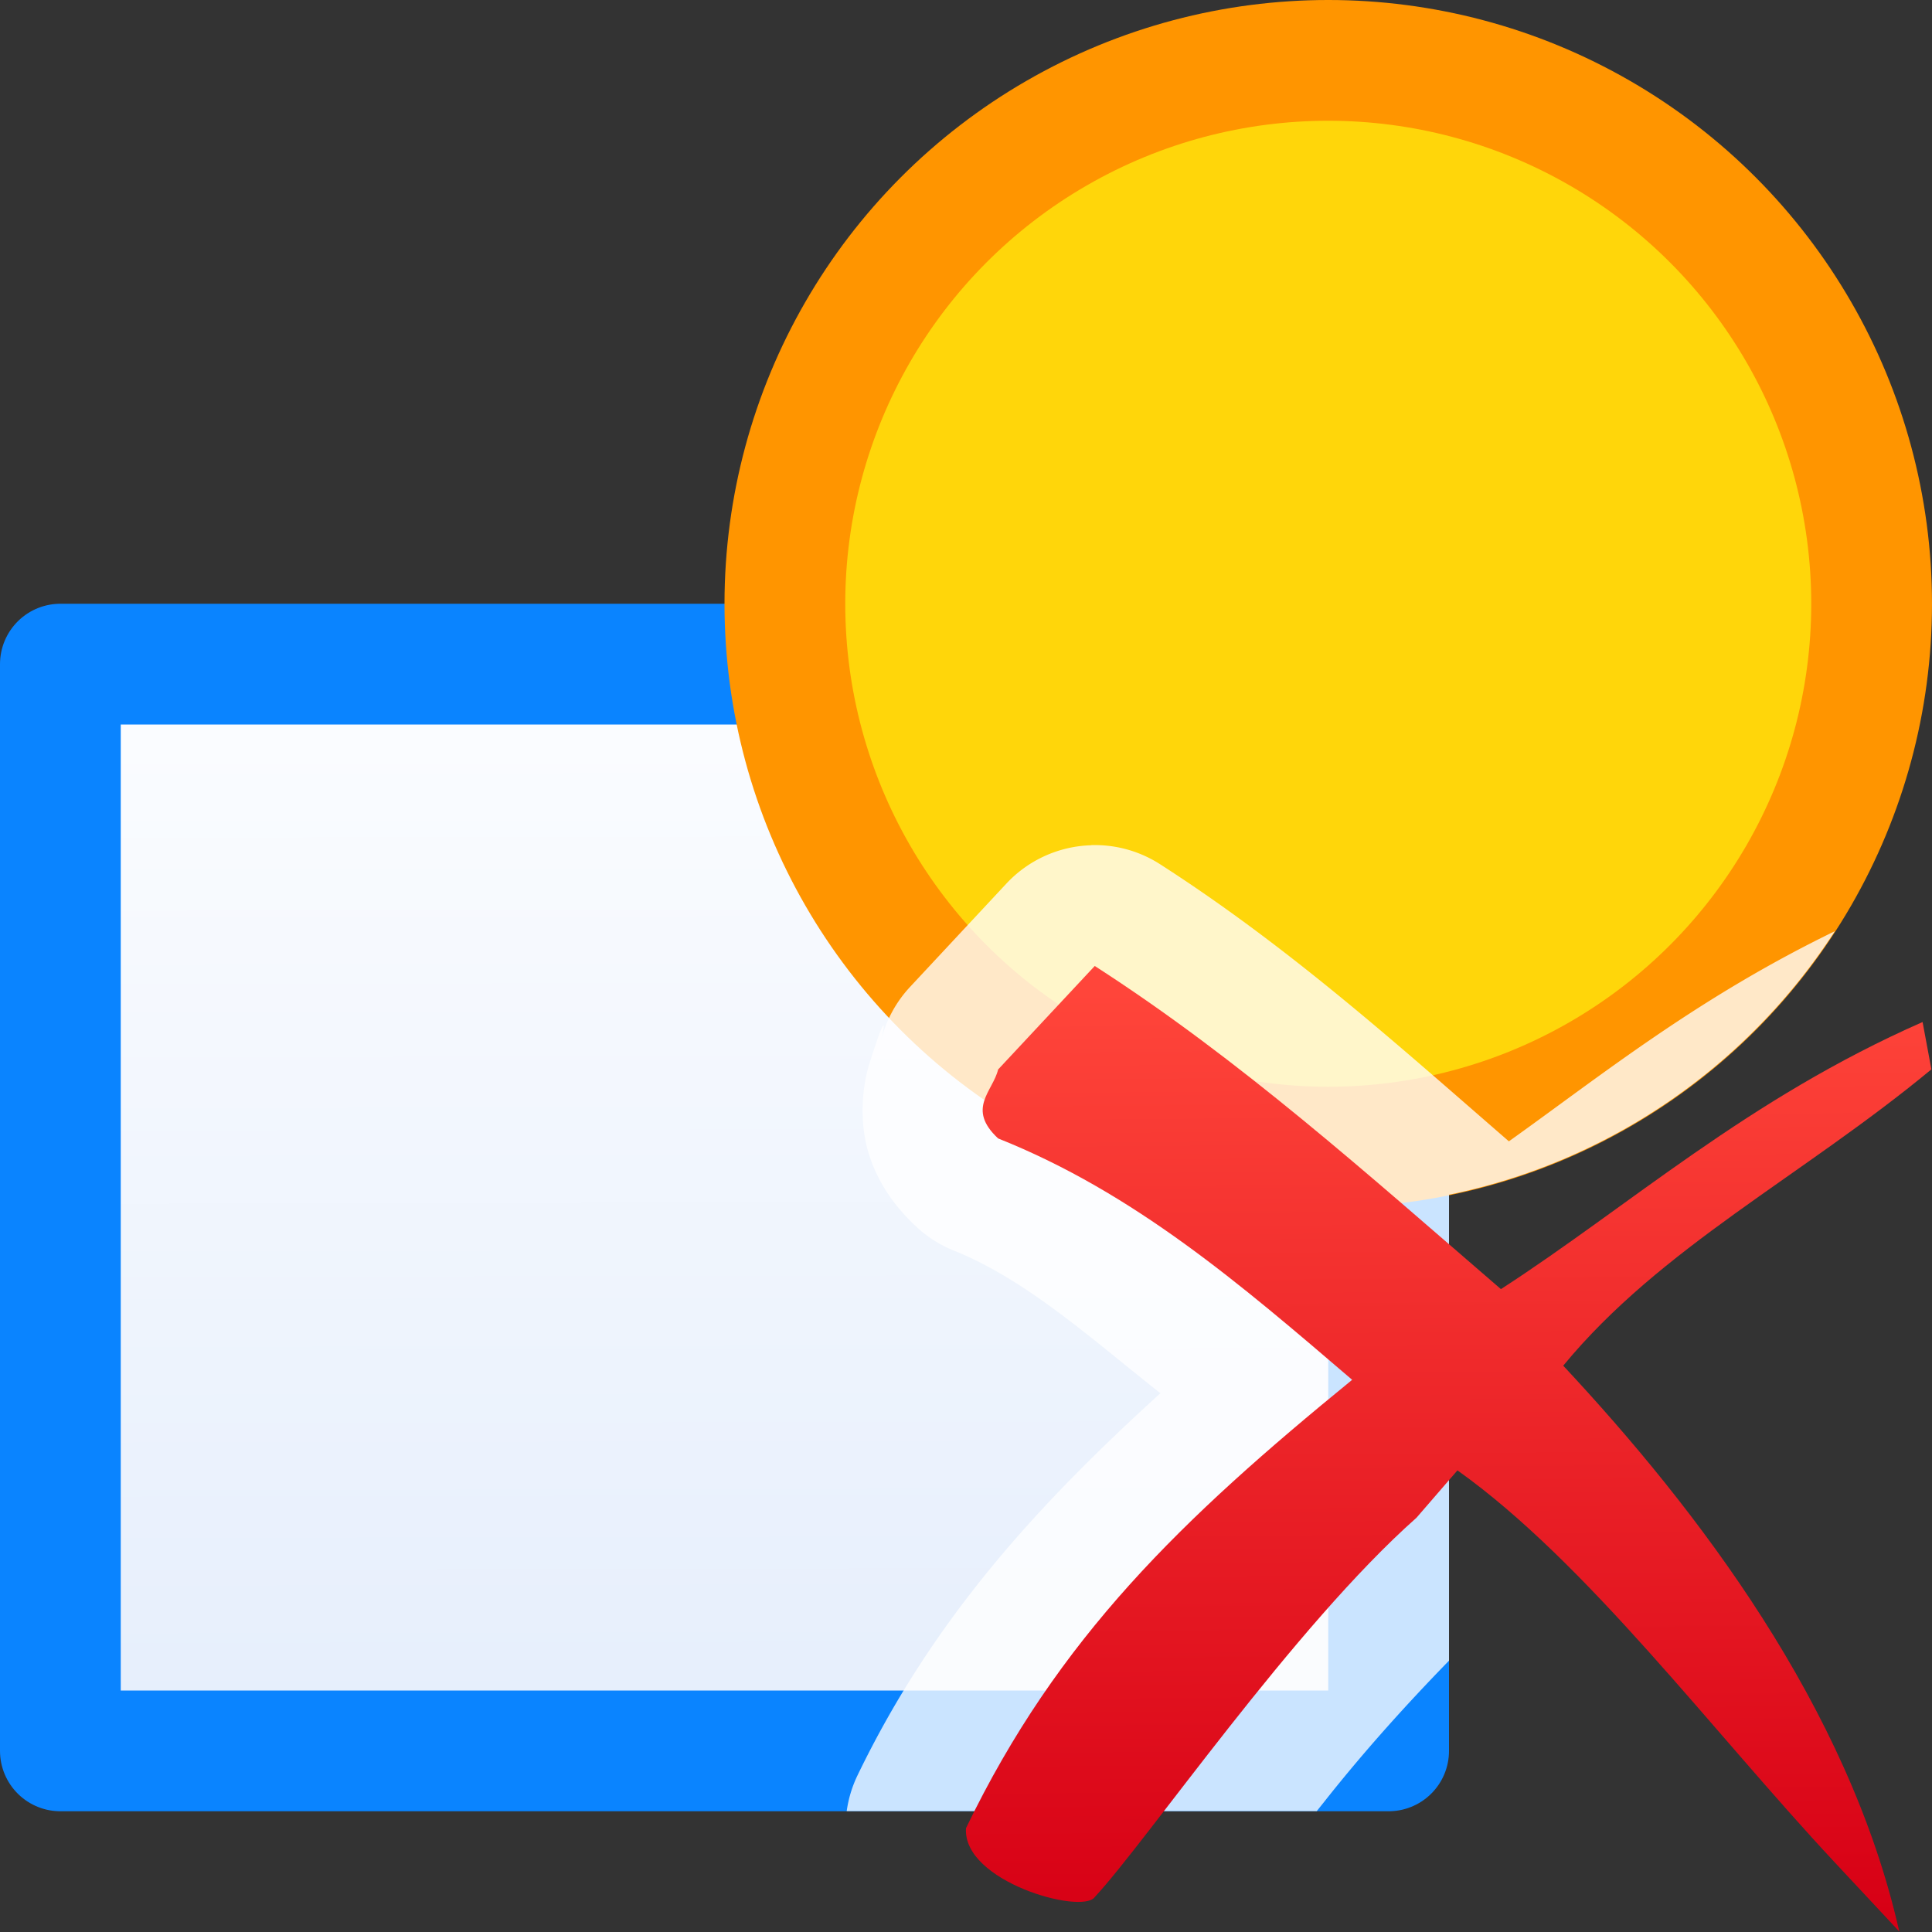 <svg viewBox="0 0 16 16" xmlns="http://www.w3.org/2000/svg" xmlns:xlink="http://www.w3.org/1999/xlink"><rect x="0" y="0" width="16" height="16" fill="#333333" stroke="none"/><linearGradient id="a" gradientTransform="matrix(.806 0 0 .8 3.161 3.202)" gradientUnits="userSpaceOnUse" x1="11.193" x2="11.111" y1="15.846" y2="6.233"><stop offset="0" stop-color="#d70015"/><stop offset="1" stop-color="#ff453a"/></linearGradient><linearGradient id="b" gradientUnits="userSpaceOnUse" x1="7" x2="6.983" y1="14.5" y2="5.415"><stop offset="0" stop-color="#e5eefc"/><stop offset="1" stop-color="#fcfdff"/></linearGradient><path d="m.5 5.5v9h11v-9z" fill="url(#b)" stroke="#0a84ff" stroke-linejoin="round"/><circle cx="11" cy="5" fill="#ff9500" r="5"/><circle cx="11" cy="5" fill="#ffd60a" fill-opacity=".996" r="4"/><path d="m9.037 7a1 1 0 0 0 -.703.318l-.799.857a1 1 0 0 0 -.24.449c.054-.227.013-.162-.098.195-.055.178-.084.472-.002.736s.239.46.391.602a1 1 0 0 0 .311.199c.604.241 1.154.742 1.713 1.182-.99.901-1.872 1.845-2.51 3.168a1 1 0 0 0 -.088.293h3.893c.024-.031.037-.046.062-.078.342-.433.697-.823 1.033-1.168v-3.859a5 5 0 0 0 3.195-2.182c-1.145.556-1.932 1.193-2.699 1.74-.91-.789-1.809-1.601-2.889-2.295a1 1 0 0 0 -.57-.158z" fill="#fff" fill-opacity=".784"/><path d="m9.066 8-.8.857c-.043.181-.265.324 0 .571 1.128.45 2.007 1.207 2.932 1.999-1.409 1.15-2.437 2.134-3.198 3.713-.03.443.961.718 1.066.571.436-.469 1.648-2.241 2.665-3.142l.339-.392c1.075.766 2.101 2.15 3.126 3.248l.533.571c-.42-1.862-1.674-3.498-2.783-4.686.806-.979 1.98-1.569 3.049-2.454l-.073-.392c-1.452.639-2.426 1.522-3.492 2.212-1.101-.949-2.156-1.899-3.365-2.677z" fill="url(#a)"/></svg>